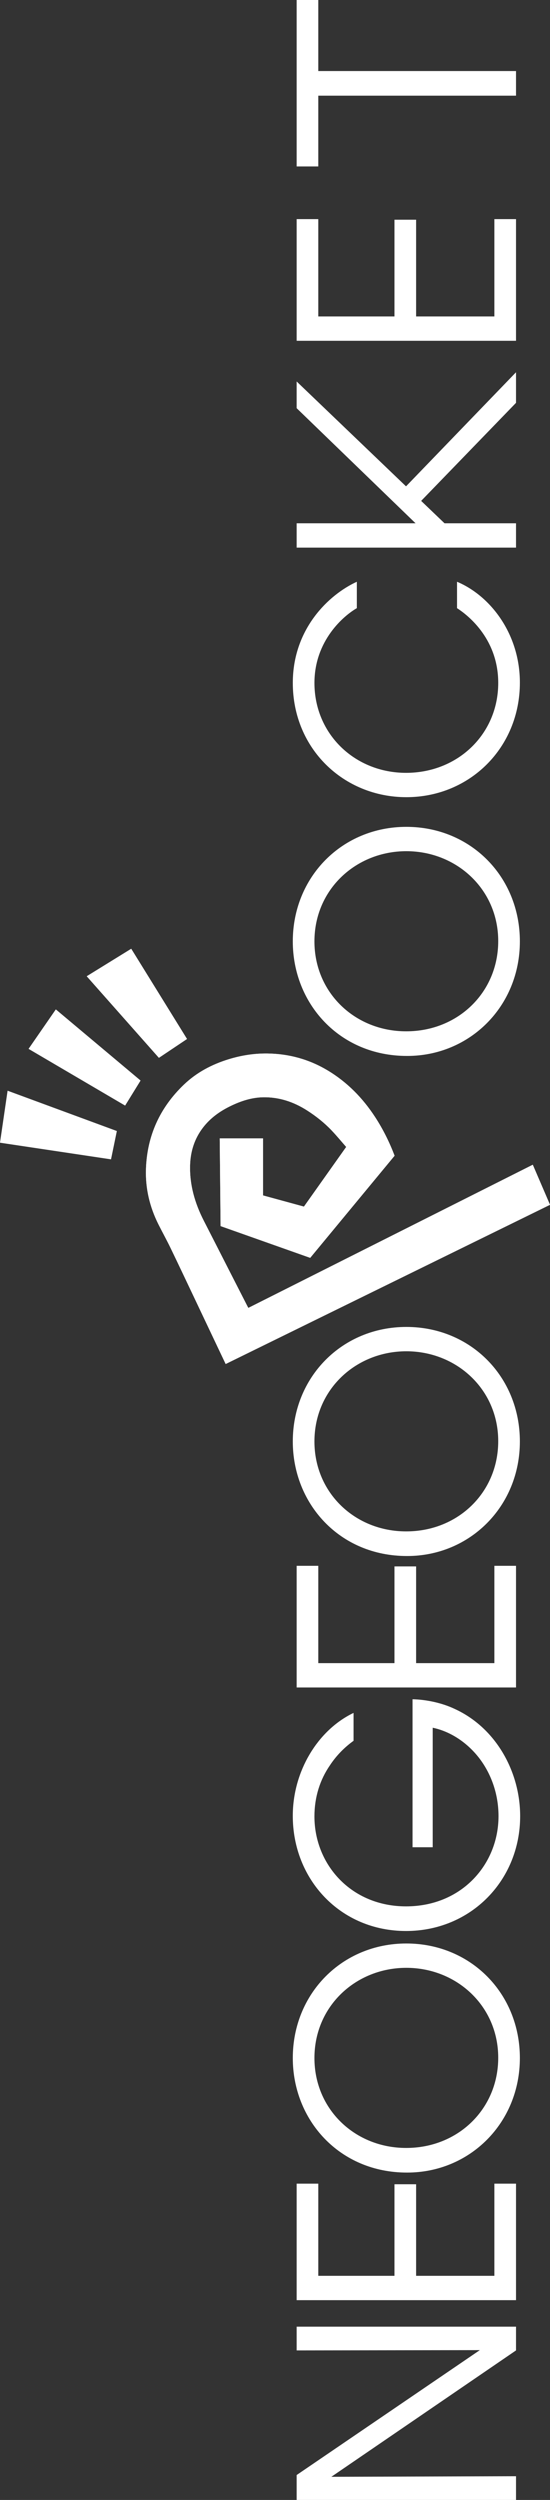<?xml version="1.0" encoding="UTF-8" standalone="no"?>
<svg
   xmlns:dc="http://purl.org/dc/elements/1.1/"
   xmlns:cc="http://creativecommons.org/ns#"
   xmlns:rdf="http://www.w3.org/1999/02/22-rdf-syntax-ns#"
   xmlns:svg="http://www.w3.org/2000/svg"
   xmlns="http://www.w3.org/2000/svg"
   xml:space="preserve"
   enable-background="new 0 0 566.927 124.854"
   viewBox="0 0 124.854 566.927"
   height="566.927"
   width="124.854"
   y="0px"
   x="0px"
   id="Ebene_3"
   version="1.1"><rect x="0" y="0" width="124.854" height="566.927" fill="#333333" stroke="none"/><defs
     id="defs43" /><g
     transform="matrix(0,-1,1,0,0,566.927)"
     style="fill:#ffffff;fill-opacity:1"
     id="g3"><g
       style="fill:#ffffff;fill-opacity:1"
       id="g5"><path
         style="fill:#ffffff;fill-opacity:1"
         id="path7"
         d="m 33.98,108.929 -0.068,-41.587 5.384,0 0,49.797 -5.384,0 -28.663,-41.924 0.135,41.924 -5.384,0 0,-49.797 5.652,0 28.328,41.587 z" /><path
         style="fill:#ffffff;fill-opacity:1"
         id="path9"
         d="m 45.31,67.342 26.419,0 0,4.912 -20.902,0 0,17.294 20.767,0 0,4.912 -20.767,0 0,17.767 20.902,0 0,4.912 -26.419,0 0,-49.797 z" /><path
         style="fill:#ffffff;fill-opacity:1"
         id="path11"
         d="m 74.242,92.375 c 0,-15.341 11.911,-25.908 25.976,-25.908 14.602,0 25.975,11.171 25.975,25.773 0,14.604 -11.305,25.774 -25.975,25.774 -14.738,0 -25.976,-11.373 -25.976,-25.572 l 0,-0.067 z m 5.585,-0.135 c 0,11.709 8.815,20.861 20.458,20.861 11.776,0 20.39,-9.486 20.39,-20.861 0,-11.373 -8.613,-20.861 -20.457,-20.861 -11.709,0 -20.391,9.286 -20.391,20.792 l 0,0.069 z" /><path
         style="fill:#ffffff;fill-opacity:1"
         id="path13"
         d="m 172.16,80.262 c -1.548,-2.153 -3.433,-3.97 -5.586,-5.383 -3.23,-2.221 -7.133,-3.5 -11.574,-3.5 -10.902,0 -20.39,8.344 -20.39,20.792 0,12.652 9.556,20.996 20.457,20.996 5.249,0 9.892,-1.815 13.324,-4.508 3.5,-2.76 5.922,-6.527 6.73,-10.432 l -27.104,0 0,-4.576 33.564,0 c -0.067,2.895 -0.74,6.527 -2.221,9.624 -4.307,9.354 -14.267,14.804 -24.293,14.804 -14.535,0 -26.042,-11.17 -26.042,-25.908 0,-14.938 11.709,-25.706 26.109,-25.706 10.094,0 19.448,5.653 23.351,13.795 l -6.325,0 0,0.002 z" /><path
         style="fill:#ffffff;fill-opacity:1"
         id="path15"
         d="m 184.25,67.342 27.59,0 0,4.912 -22.071,0 0,17.294 21.937,0 0,4.912 -21.937,0 0,17.767 22.071,0 0,4.912 -27.59,0 0,-49.797 z" /><path
         style="fill:#ffffff;fill-opacity:1"
         id="path17"
         d="m 214.061,92.375 c 0,-15.341 11.911,-25.908 25.975,-25.908 14.603,0 25.975,11.171 25.975,25.773 0,14.604 -11.305,25.774 -25.975,25.774 -14.737,0 -25.975,-11.373 -25.975,-25.572 l 0,-0.067 z m 5.585,-0.135 c 0,11.709 8.815,20.861 20.457,20.861 11.777,0 20.39,-9.486 20.39,-20.861 0,-11.373 -8.613,-20.861 -20.457,-20.861 -11.709,0 -20.39,9.286 -20.39,20.792 l 0,0.069 0,0 z" /></g><g
       style="fill:#ffffff;fill-opacity:1"
       id="g19"><path
         style="fill:#ffffff;fill-opacity:1"
         id="path21"
         d="m 327.466,92.375 c 0,-15.341 11.91,-25.908 25.976,-25.908 14.603,0 25.976,11.171 25.976,25.773 0,14.604 -11.305,25.774 -25.976,25.774 -14.737,0 -25.976,-11.373 -25.976,-25.572 l 0,-0.067 z m 5.584,-0.135 c 0,11.709 8.816,20.861 20.459,20.861 11.777,0 20.391,-9.486 20.391,-20.861 0,-11.373 -8.613,-20.861 -20.458,-20.861 -11.708,0 -20.392,9.286 -20.392,20.792 l 0,0.069 z" /><path
         style="fill:#ffffff;fill-opacity:1"
         id="path23"
         d="m 435.001,103.748 c -3.229,7.672 -11.91,14.268 -22.879,14.268 -14.736,0 -25.975,-11.373 -25.975,-25.773 0,-14.2 10.969,-25.774 25.906,-25.774 12.314,0 20.053,8.21 22.947,14.535 l -5.99,0 c -1.684,-2.96 -7.334,-9.623 -16.957,-9.623 -11.641,0 -20.389,9.219 -20.389,20.793 0,11.777 8.813,20.929 20.389,20.929 10.432,0 15.746,-7.47 16.957,-9.354 l 5.991,0 z" /><path
         style="fill:#ffffff;fill-opacity:1"
         id="path25"
         d="m 489.644,67.342 27.592,0 0,4.912 -22.072,0 0,17.294 21.936,0 0,4.912 -21.936,0 0,17.767 22.072,0 0,4.912 -27.592,0 0,-49.797 0,0 z" /><path
         style="fill:#ffffff;fill-opacity:1"
         id="path27"
         d="m 545.228,72.254 -16.047,0 0,-4.912 37.746,0 0,4.912 -16.113,0 0,44.885 -5.586,0 0,-44.885 z" /></g><path
       style="fill:#ffffff;fill-opacity:1"
       id="path29"
       d="m 475.574,117.139 6.932,0 -25.871,-24.968 23.783,-24.83 -6.055,0 -26.105,26.998 0,-6.396 0,-20.601 -5.518,0 0,49.797 5.518,0 0,-16.228 5.08,-5.306 22.236,21.534 z" /><path
       style="fill:#ffffff;fill-opacity:1"
       id="path31"
       d="m 302.794,120.945 c -10.838,-21.554 -21.646,-43.05 -32.461,-64.561 0.06,-0.042 0.108,-0.083 0.163,-0.11 2.697,-1.38 5.395,-2.76 8.091,-4.138 3.812,-1.946 7.625,-3.883 11.433,-5.839 4.003,-2.056 8.21,-3.293 12.751,-3.146 3.091,0.1 5.925,0.999 8.411,2.895 2.194,1.674 3.747,3.848 4.937,6.306 1.129,2.332 1.933,4.759 1.979,7.377 0.063,3.636 -1.036,6.924 -2.985,9.977 -1.306,2.042 -2.796,3.921 -4.544,5.584 -1.204,1.146 -2.491,2.204 -3.739,3.299 -4.57,-3.241 -9.041,-6.41 -13.531,-9.593 0.852,-3.113 1.693,-6.198 2.539,-9.291 4.361,0 8.662,0 12.94,0 0,-3.277 0,-6.527 0,-9.823 -6.682,0.064 -13.29,0.127 -19.897,0.193 -2.408,6.801 -4.803,13.565 -7.201,20.342 7.736,6.398 15.445,12.774 23.16,19.157 3.066,-1.169 5.974,-2.609 8.712,-4.387 4.364,-2.835 8,-6.396 10.671,-10.881 2.482,-4.169 3.727,-8.71 3.796,-13.559 0.042,-3.005 -0.414,-5.943 -1.298,-8.823 -1.172,-3.816 -2.987,-7.27 -5.754,-10.165 -5.19,-5.433 -11.553,-8.353 -19.082,-8.621 -4.45,-0.158 -8.66,0.847 -12.631,2.842 -1.789,0.9 -3.541,1.872 -5.342,2.744 -4.01,1.939 -8.04,3.837 -12.062,5.748 -3.547,1.686 -7.095,3.366 -10.642,5.047 -1.199,0.569 -2.399,1.14 -3.6,1.71 12.046,24.561 24.078,49.093 36.104,73.624 3.05,-1.312 6.036,-2.598 9.082,-3.908 z" /><path
       style="fill:#ffffff;fill-opacity:1"
       id="path33"
       d="m 302.794,120.945 c -3.047,1.311 -6.032,2.596 -9.086,3.909 -12.025,-24.53 -24.058,-49.063 -36.104,-73.624 1.201,-0.57 2.4,-1.141 3.6,-1.71 3.547,-1.682 7.095,-3.362 10.642,-5.047 4.022,-1.911 8.052,-3.809 12.062,-5.748 1.801,-0.872 3.553,-1.844 5.342,-2.744 3.971,-1.996 8.181,-3 12.631,-2.842 7.529,0.268 13.892,3.188 19.082,8.621 2.767,2.895 4.582,6.348 5.754,10.165 0.884,2.879 1.34,5.818 1.298,8.823 -0.069,4.849 -1.313,9.39 -3.796,13.559 -2.672,4.484 -6.307,8.045 -10.672,10.881 -2.737,1.776 -5.645,3.217 -8.711,4.386 -7.715,-6.382 -15.424,-12.758 -23.16,-19.156 2.398,-6.777 4.793,-13.541 7.201,-20.342 6.607,-0.065 13.217,-0.129 19.897,-0.193 0,3.296 0,6.546 0,9.823 -4.278,0 -8.579,0 -12.94,0 -0.846,3.093 -1.688,6.178 -2.539,9.291 4.49,3.183 8.961,6.352 13.531,9.593 1.248,-1.095 2.535,-2.153 3.739,-3.299 1.748,-1.663 3.238,-3.542 4.543,-5.584 1.95,-3.053 3.05,-6.341 2.986,-9.977 -0.048,-2.618 -0.851,-5.045 -1.979,-7.377 -1.188,-2.458 -2.742,-4.632 -4.937,-6.306 -2.486,-1.896 -5.32,-2.794 -8.411,-2.895 -4.541,-0.147 -8.748,1.089 -12.751,3.146 -3.806,1.956 -7.621,3.893 -11.433,5.839 -2.697,1.378 -5.395,2.758 -8.091,4.138 -0.055,0.028 -0.104,0.069 -0.163,0.11 10.82,21.51 21.628,43.006 32.465,64.56 z" /><path
       style="fill:#ffffff;fill-opacity:1"
       id="path35"
       d="m 310.439,26.526 c -2.162,-0.445 -4.264,-0.879 -6.423,-1.324 1.257,-8.395 2.514,-16.788 3.774,-25.202 3.935,0.574 7.832,1.145 11.791,1.724 -3.055,8.288 -6.093,16.529 -9.142,24.802 z" /><path
       style="fill:#ffffff;fill-opacity:1"
       id="path37"
       d="m 345.539,19.679 c 2.088,3.381 4.147,6.72 6.241,10.112 -6.819,4.222 -13.635,8.44 -20.472,12.671 -1.434,-2.14 -2.84,-4.241 -4.278,-6.391 6.165,-5.459 12.317,-10.908 18.509,-16.392 z" /><path
       style="fill:#ffffff;fill-opacity:1"
       id="path39"
       d="m 329.069,6.482 c 3.017,2.085 5.979,4.134 8.954,6.19 -5.377,6.412 -10.738,12.805 -16.136,19.239 -1.888,-1.165 -3.759,-2.319 -5.683,-3.507 4.271,-7.275 8.549,-14.567 12.865,-21.922 z" /></g></svg>